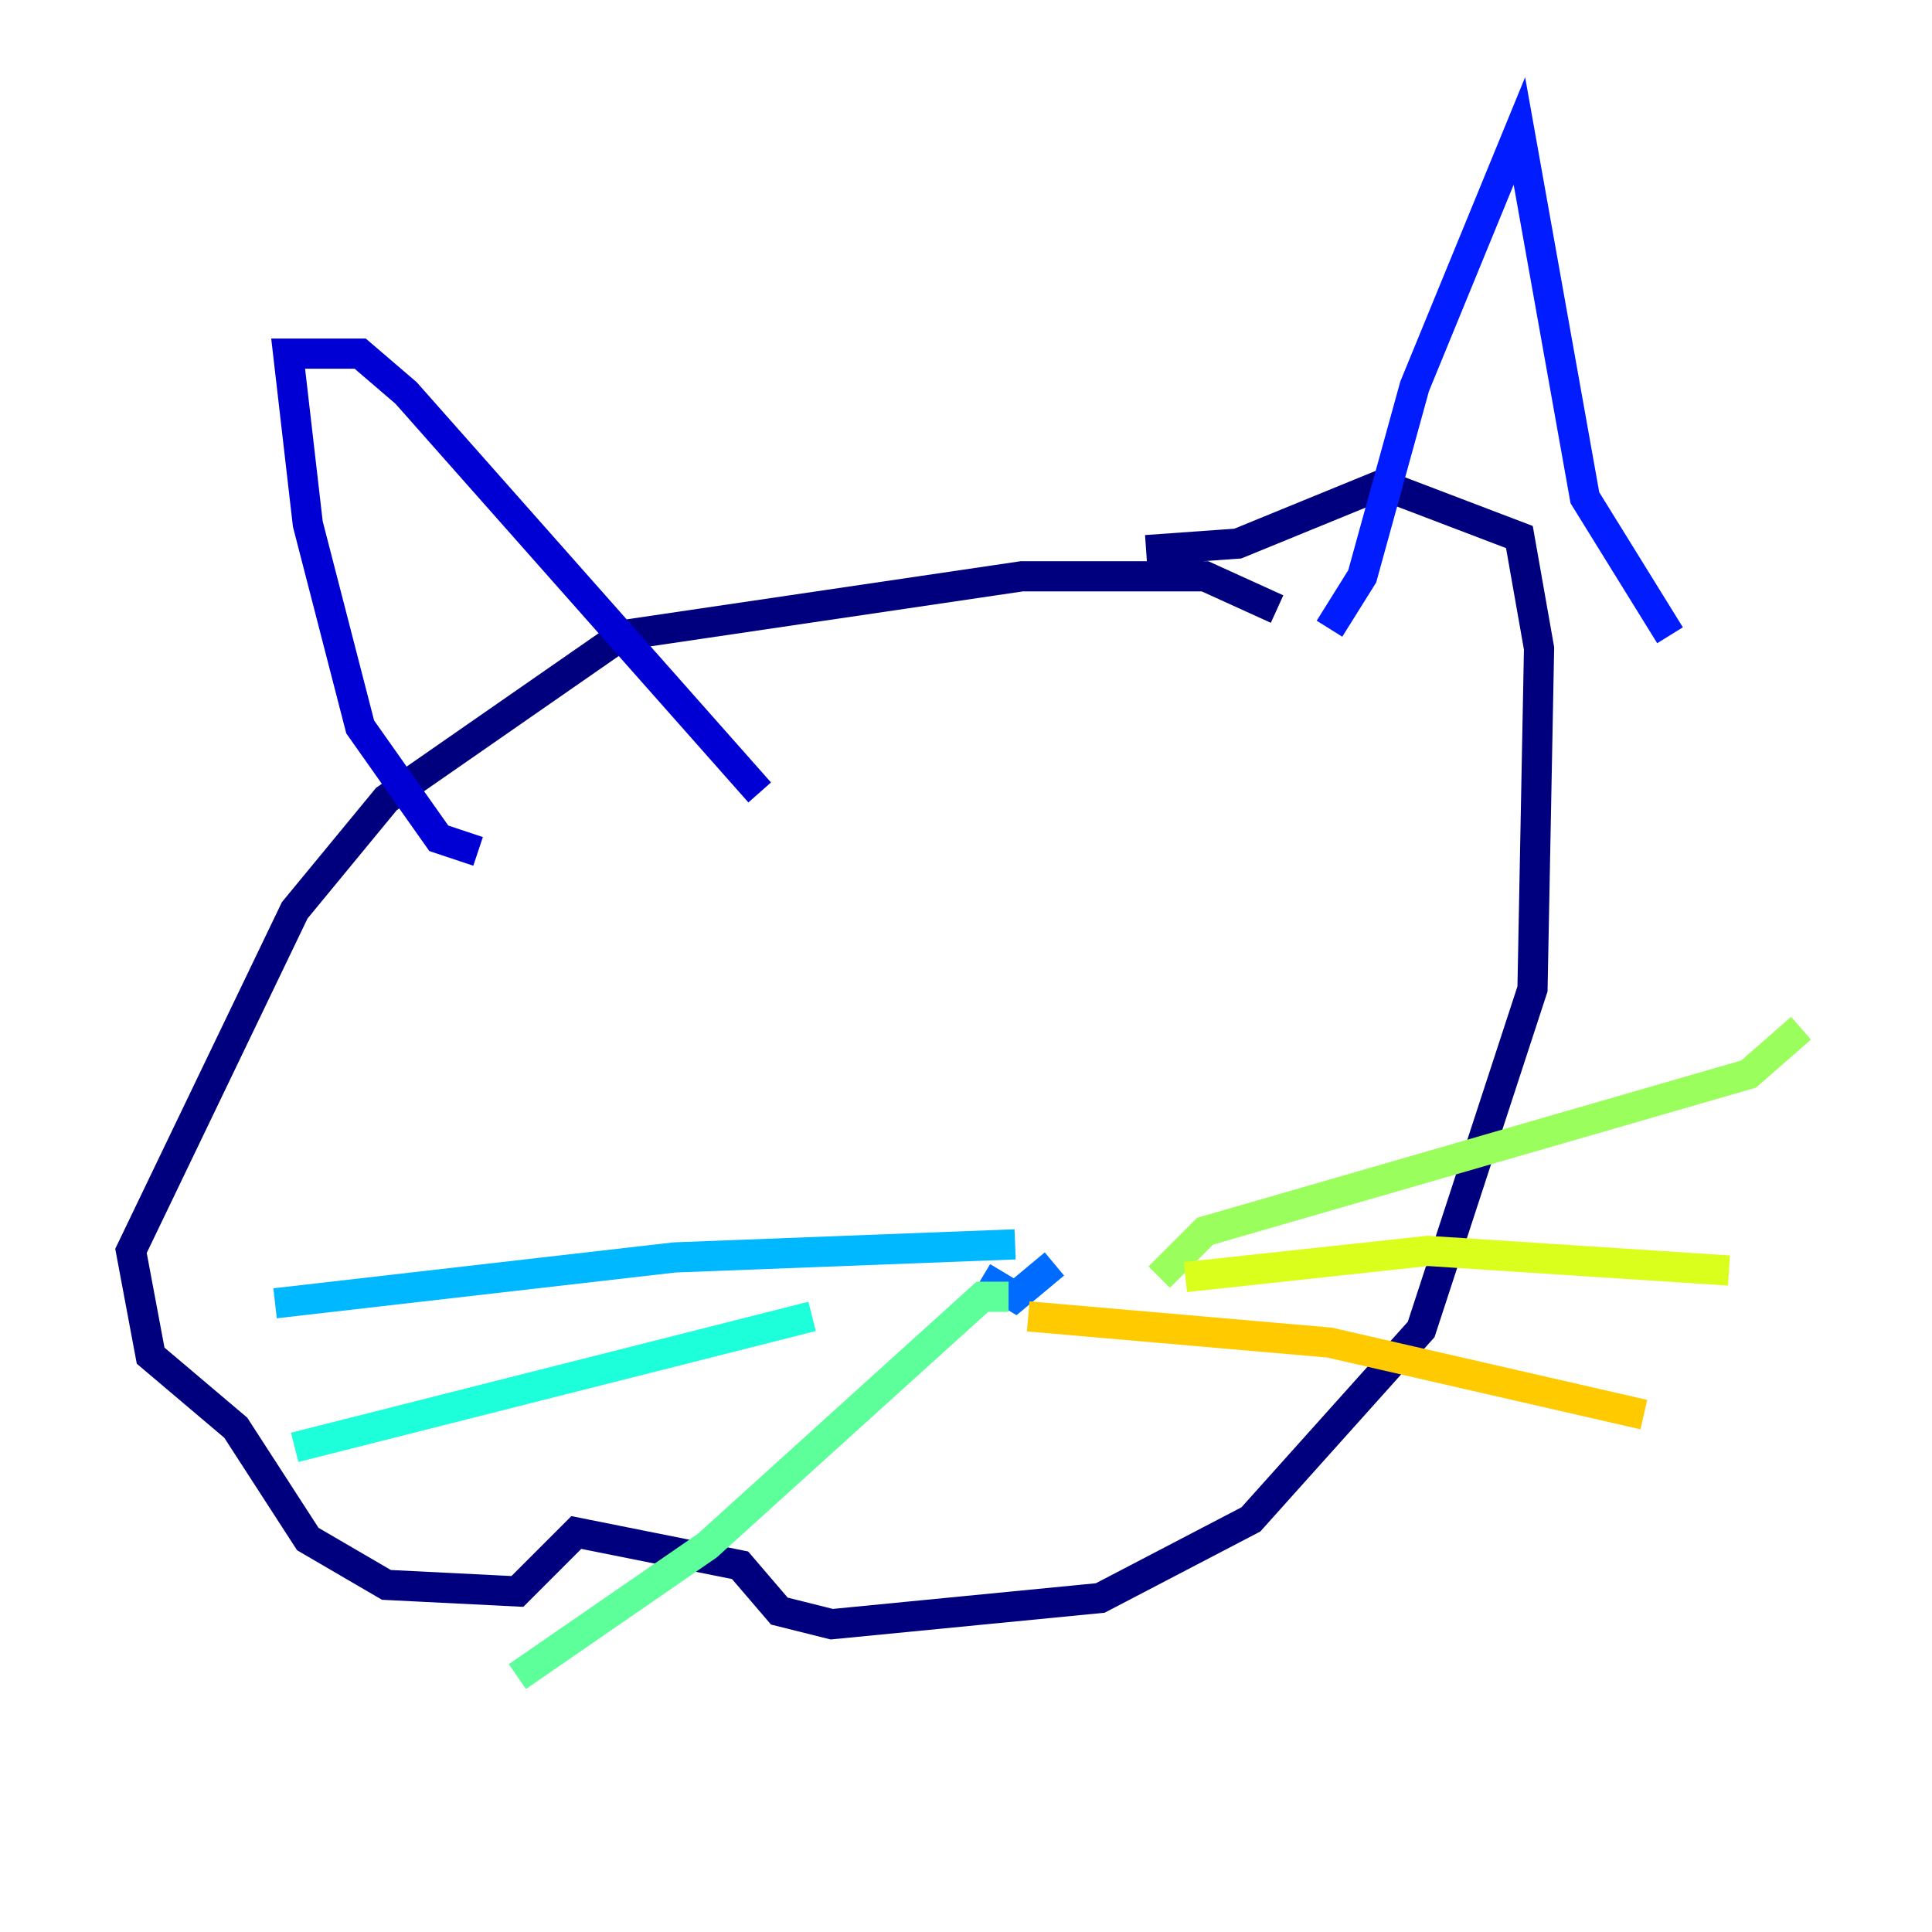 <?xml version="1.0" encoding="utf-8" ?>
<svg baseProfile="tiny" height="128" version="1.2" viewBox="0,0,128,128" width="128" xmlns="http://www.w3.org/2000/svg" xmlns:ev="http://www.w3.org/2001/xml-events" xmlns:xlink="http://www.w3.org/1999/xlink"><defs /><polyline fill="none" points="84.61,40.352 79.837,38.183 67.688,38.183 41.22,42.088 25.6,52.936 19.525,60.312 8.678,82.875 9.98,89.817 15.62,94.59 20.393,101.966 25.6,105.003 34.278,105.437 38.183,101.532 49.031,103.702 51.634,106.739 55.105,107.607 72.895,105.871 82.875,100.664 94.156,88.081 101.532,65.519 101.966,42.956 100.664,35.58 91.552,32.108 82.007,36.014 75.932,36.447" stroke="#00007f" stroke-width="2" /><polyline fill="none" points="31.675,56.407 29.071,55.539 23.864,48.163 20.393,34.712 19.091,23.43 23.864,23.43 26.902,26.034 50.332,52.502" stroke="#0000d5" stroke-width="2" /><polyline fill="none" points="88.081,41.654 90.251,38.183 93.722,25.6 100.664,8.678 105.003,32.976 110.644,42.088" stroke="#001cff" stroke-width="2" /><polyline fill="none" points="65.085,84.61 67.254,85.912 69.858,83.742" stroke="#006cff" stroke-width="2" /><polyline fill="none" points="67.254,82.441 44.691,83.308 18.224,86.346" stroke="#00b8ff" stroke-width="2" /><polyline fill="none" points="19.525,95.891 53.803,87.214" stroke="#1cffda" stroke-width="2" /><polyline fill="none" points="34.278,111.078 46.861,102.4 65.085,85.912 66.82,85.912" stroke="#5cff9a" stroke-width="2" /><polyline fill="none" points="76.8,84.61 79.837,81.573 115.851,71.159 119.322,68.122" stroke="#9aff5c" stroke-width="2" /><polyline fill="none" points="78.536,84.61 94.59,82.875 114.549,84.176" stroke="#daff1c" stroke-width="2" /><polyline fill="none" points="68.122,87.214 88.081,88.949 108.909,93.722" stroke="#ffcb00" stroke-width="2" /><polyline fill="none" points="60.746,72.461 60.746,72.461" stroke="#ff8500" stroke-width="2" /><polyline fill="none" points="75.498,65.085 75.498,65.085" stroke="#ff3b00" stroke-width="2" /><polyline fill="none" points="58.142,66.386 58.142,66.386" stroke="#d50000" stroke-width="2" /><polyline fill="none" points="56.841,68.122 56.841,68.122" stroke="#7f0000" stroke-width="2" /></svg>